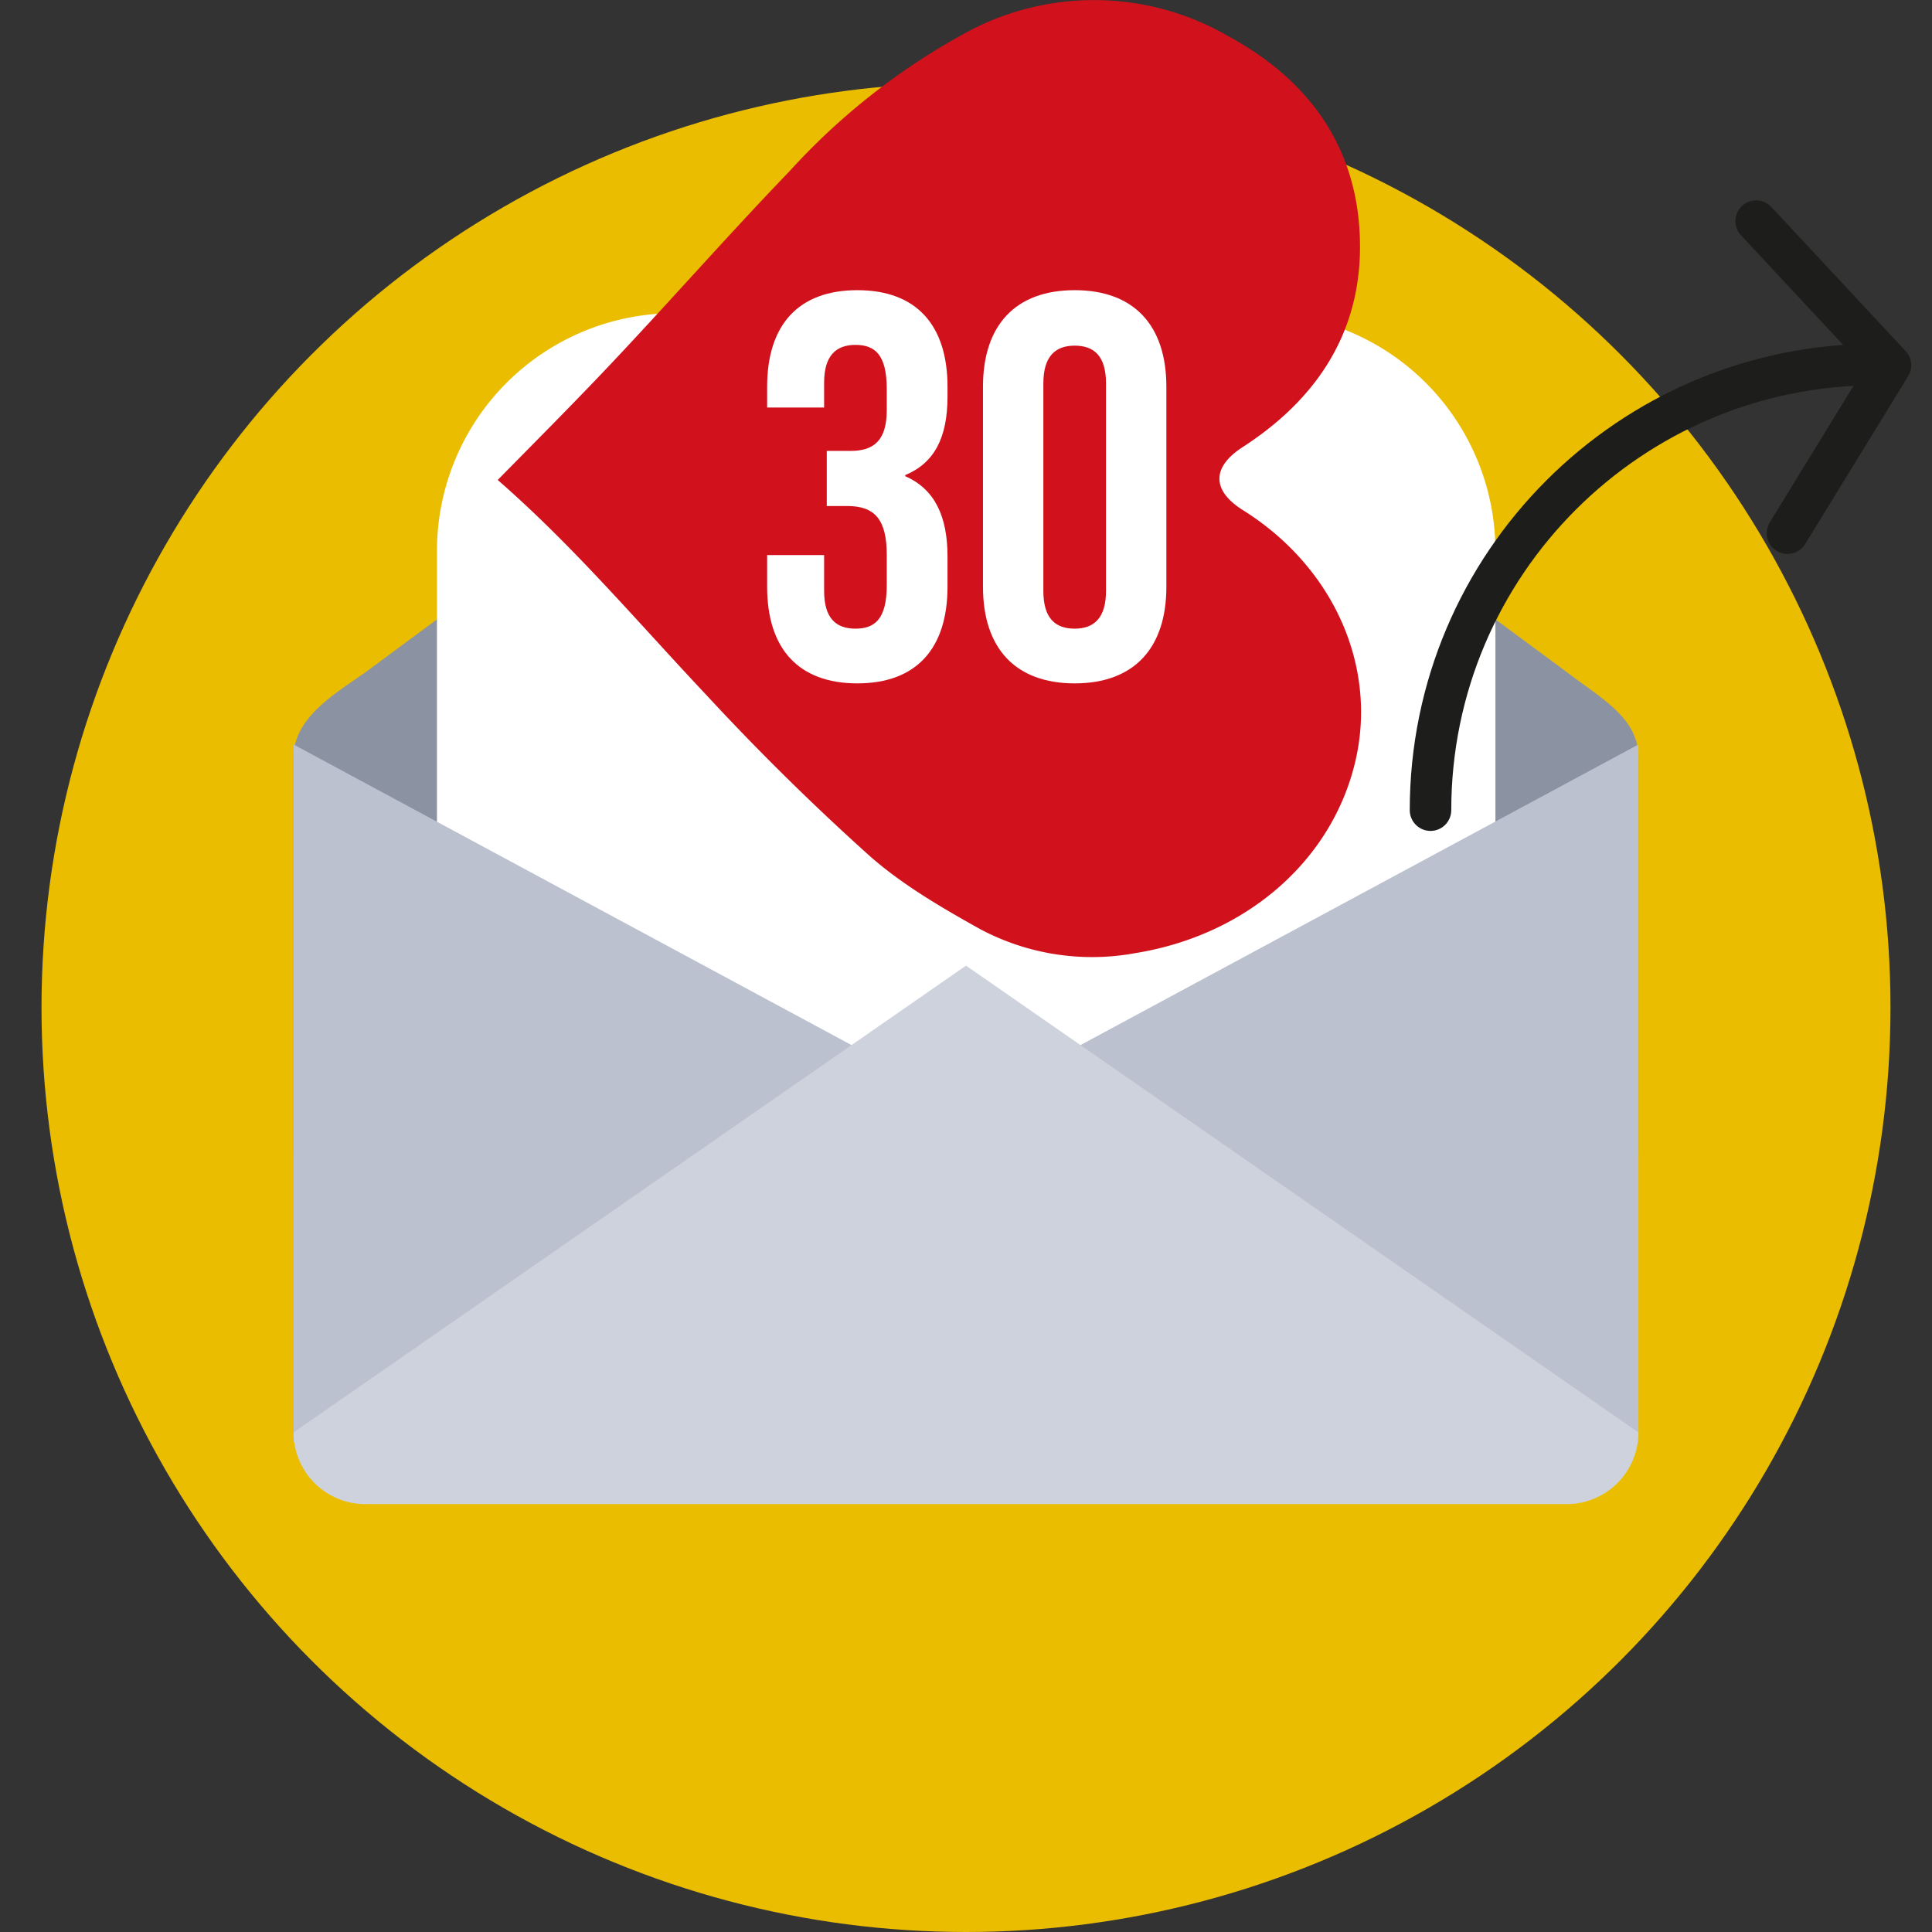 <svg xmlns="http://www.w3.org/2000/svg" viewBox="0 0 512 512">
  <rect x="0" y="0" width="512" height="512" fill="#333333" stroke="none"/>
  <style>
    .st13{fill:#fff}.st15{fill:#bbc1ce}
  </style>
  <circle cx="256" cy="267" r="245" fill="#eabd00"/>
  <path d="M96.8 178.2L252.6 62.9c2.9-2.1 4.2-2.1 6.7 0l155.9 115.2c8.8 6.8 19 12 19 22.5v104.7a19 19 0 0 1-19 19H96.8a19 19 0 0 1-19-19V200.7c0-10.5 10.9-16.8 19-22.5z" fill="#8b93a2"/>
  <path class="st13" d="M333.3 363.5H178.7a63 63 0 0 1-62.9-62.9V145.9A63 63 0 0 1 178.7 83h154.7a63 63 0 0 1 62.9 62.9v154.7a63.2 63.2 0 0 1-63 62.9z"/>
  <path class="st15" d="M77.8 197.3v184.9L256 293.3zM434.2 197.3v184.9L256 293.3z"/>
  <path d="M256 255.9l178.2 123.7a19 19 0 0 1-19 19H96.8a19 19 0 0 1-19-19L256 255.9z" fill="#ced2dc"/>
  <path d="M131.9 127.2c20.2 17.6 37.2 37.8 55.4 57.1a655.7 655.7 0 0 0 42.8 42.2c8.6 7.7 19.2 13.9 29.6 19.7a63.1 63.1 0 0 0 41.1 6.4c29.3-4.7 52-24.3 58.3-50.5 6.1-25.3-5.6-51.8-29.7-66.9-8.3-5.2-8.3-11.4-.1-16.7 19.5-12.6 30.6-29.7 31.1-51.6.5-24.9-11.2-44.4-34.7-57.2a71 71 0 0 0-70.7-.5 177.9 177.9 0 0 0-45.7 36.1c-15.5 16.1-30.2 32.8-45.5 49.1-10.3 11-21 21.7-31.9 32.8z" fill="#d1121d"/>
  <path class="st13" d="M235 103.1c0-9.2-3.2-11.7-8.3-11.7s-8.3 2.8-8.3 10v6.6h-15.1v-5.5c0-16.3 8.2-25.6 23.9-25.6s23.9 9.3 23.9 25.6v2.6c0 10.9-3.5 17.6-11.2 20.8v.3c8 3.5 11.2 10.9 11.2 21.3v8c0 16.3-8.2 25.6-23.9 25.6s-23.9-9.3-23.9-25.6v-8.4h15.1v9.5c0 7.3 3.2 10 8.3 10s8.3-2.5 8.3-11.5v-8c0-9.5-3.2-13-10.5-13h-5.4v-14.6h6.3c6 0 9.6-2.6 9.6-10.8v-5.6zM260.5 102.5c0-16.3 8.6-25.6 24.3-25.6 15.7 0 24.3 9.3 24.3 25.6v53c0 16.3-8.6 25.6-24.3 25.6-15.7 0-24.3-9.3-24.3-25.6v-53zm16 54.1c0 7.3 3.2 10 8.3 10 5.1 0 8.3-2.8 8.3-10v-55c0-7.3-3.2-10-8.3-10-5.1 0-8.3 2.8-8.3 10v55z"/>
  <g fill="none" stroke="#1d1d1b" stroke-width="11" stroke-linecap="round" stroke-miterlimit="10">
    <path d="M379.1 214.7c0-65.2 52.9-118.1 118.1-118.1"/>
    <path stroke-linejoin="round" d="M473.7 141.3L501 96.8l-35.6-38.2"/>
  </g>
</svg>
